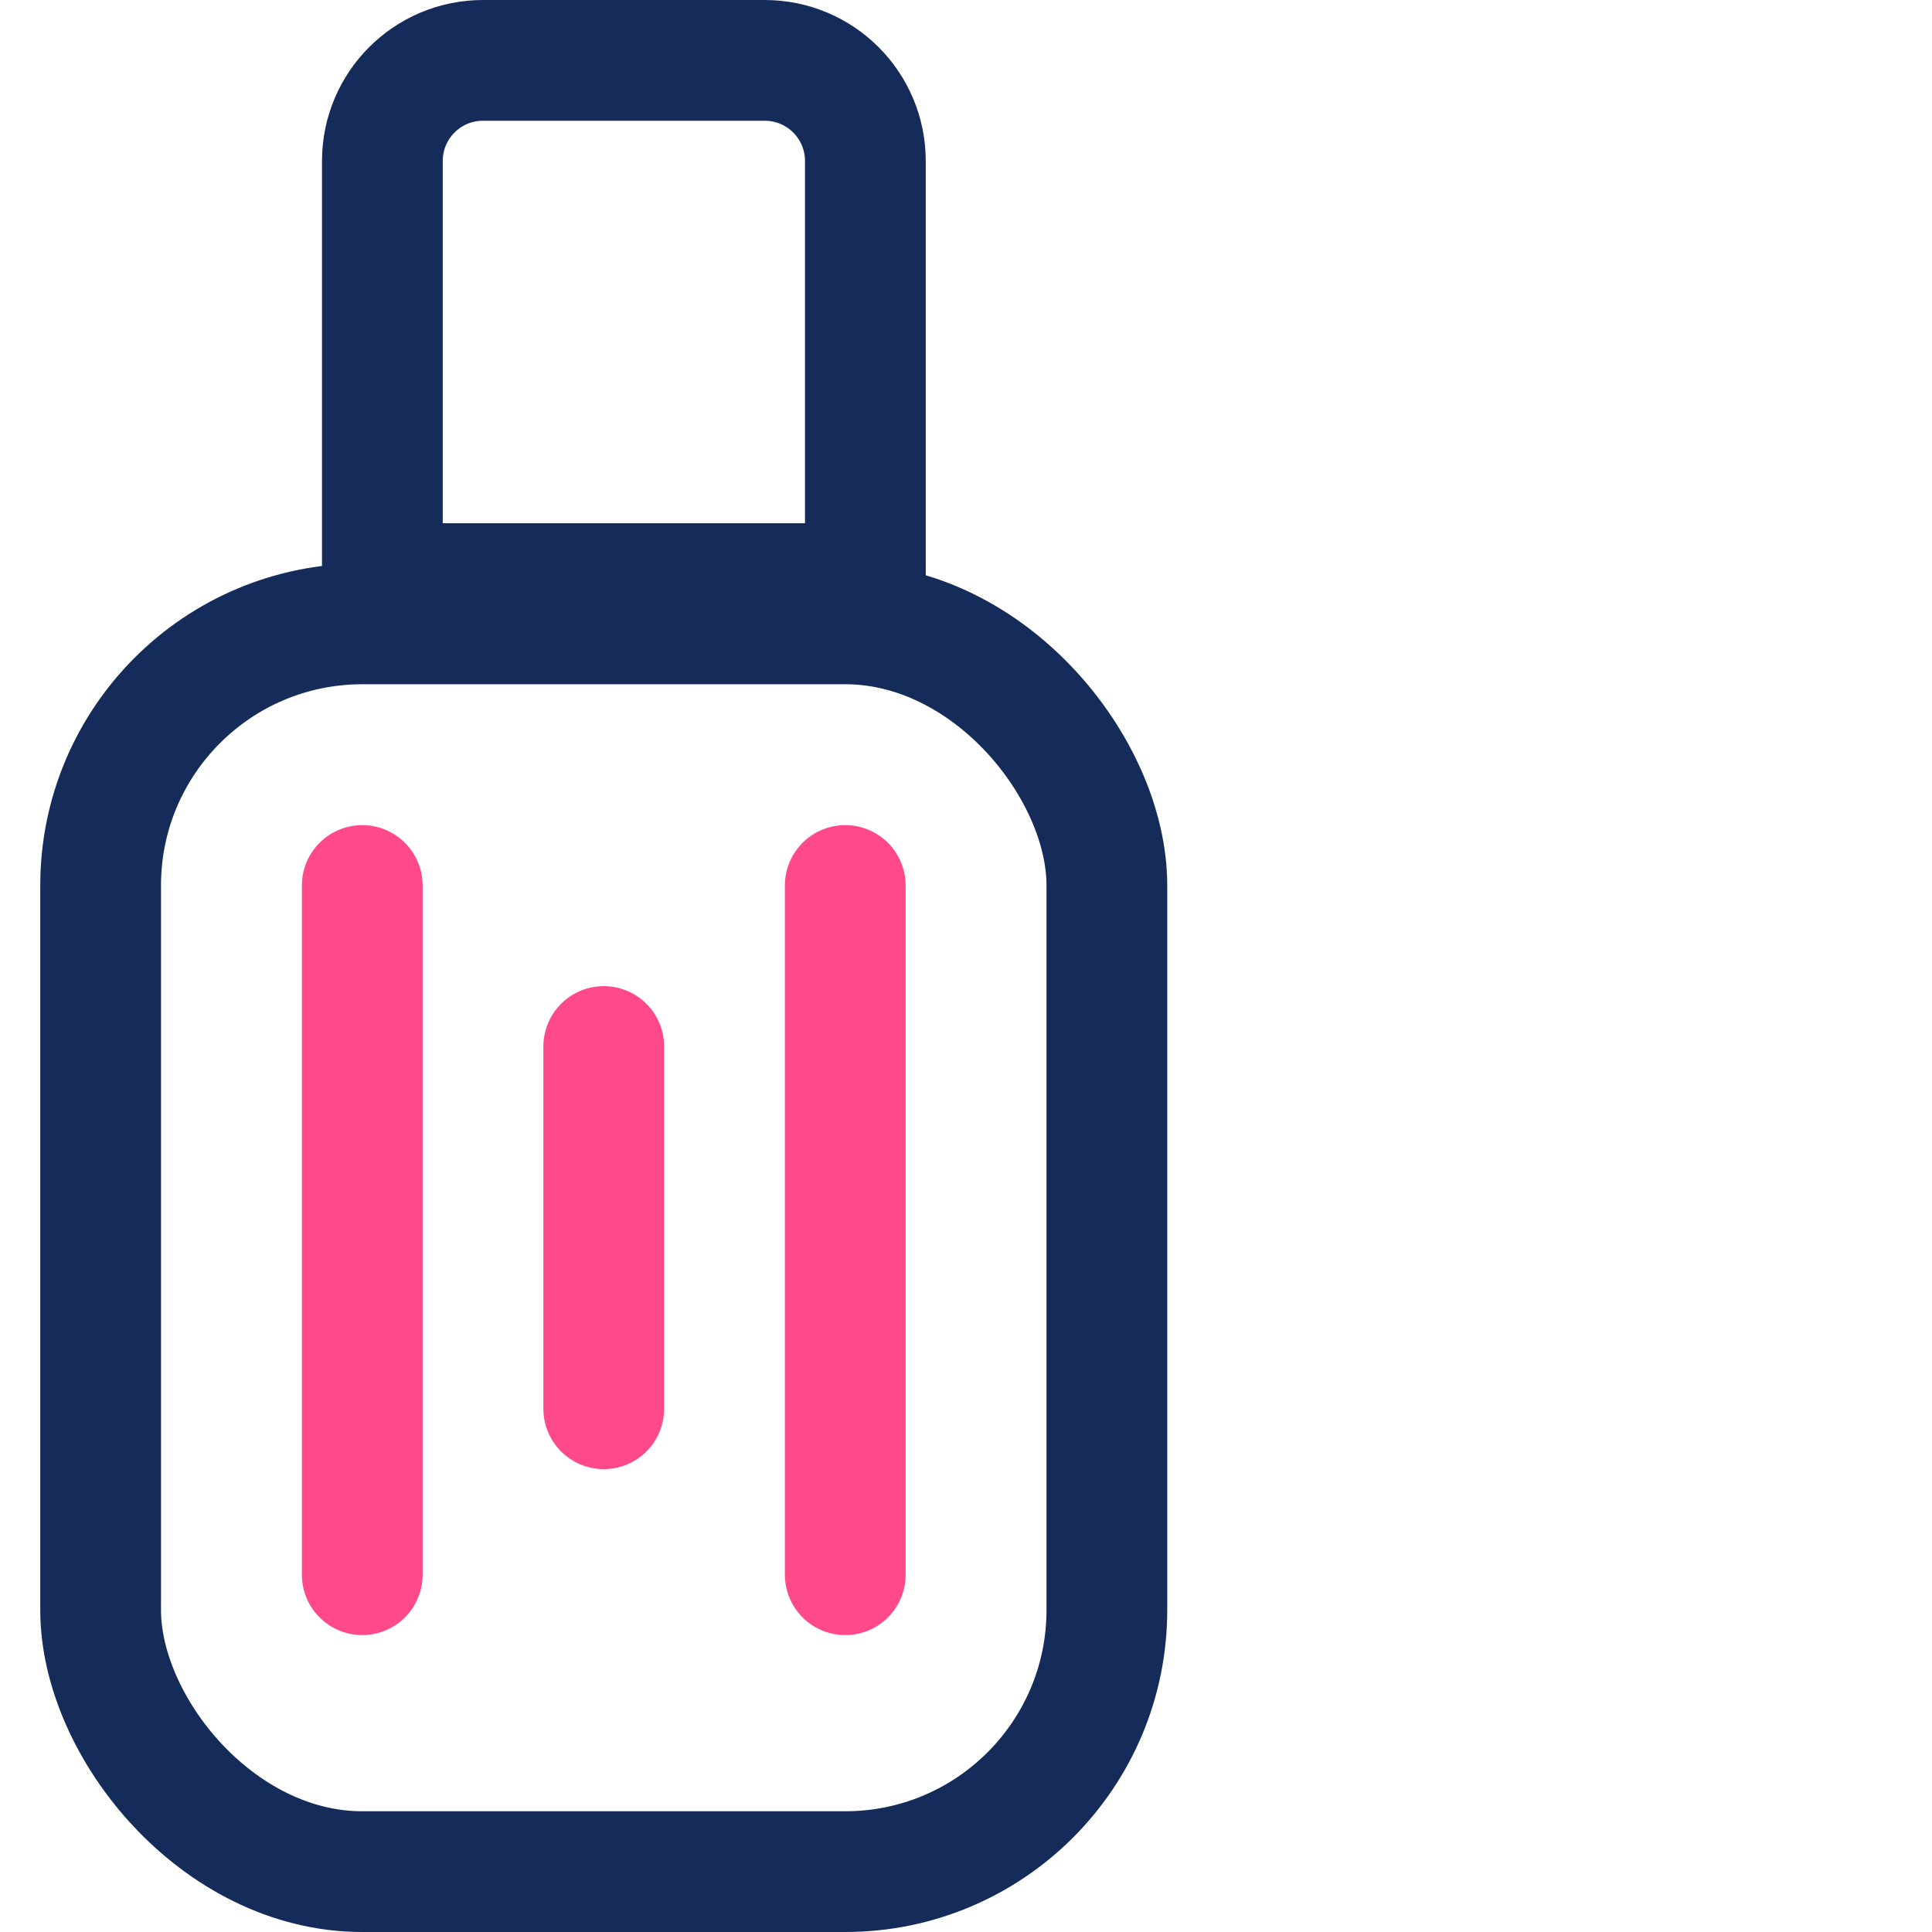 <svg width="48" height="48" viewBox="0 0 48 48" fill="none" xmlns="http://www.w3.org/2000/svg">
<rect x="0" y="0" width="48" height="48" fill="#808080" stroke="none"/>
<g clip-path="url(#clip0_23_19)">
<rect width="48" height="48" fill="white"/>
<rect x="2.5" y="15.5" width="25" height="31" rx="6.5" stroke="#152C5B" stroke-width="3"/>
<path d="M9.5 4C9.5 2.619 10.619 1.5 12 1.5H19C20.381 1.5 21.5 2.619 21.5 4V14.5H9.5V4Z" stroke="#152C5B" stroke-width="3"/>
<path d="M9 22V39.123" stroke="#FF498B" stroke-width="3" stroke-linecap="round" stroke-linejoin="round"/>
<path d="M15 26V35" stroke="#FF498B" stroke-width="3" stroke-linecap="round" stroke-linejoin="round"/>
<path d="M21 22V39.123" stroke="#FF498B" stroke-width="3" stroke-linecap="round" stroke-linejoin="round"/>
</g>
<defs>
<clipPath id="clip0_23_19">
<rect width="48" height="48" fill="white"/>
</clipPath>
</defs>
</svg>
